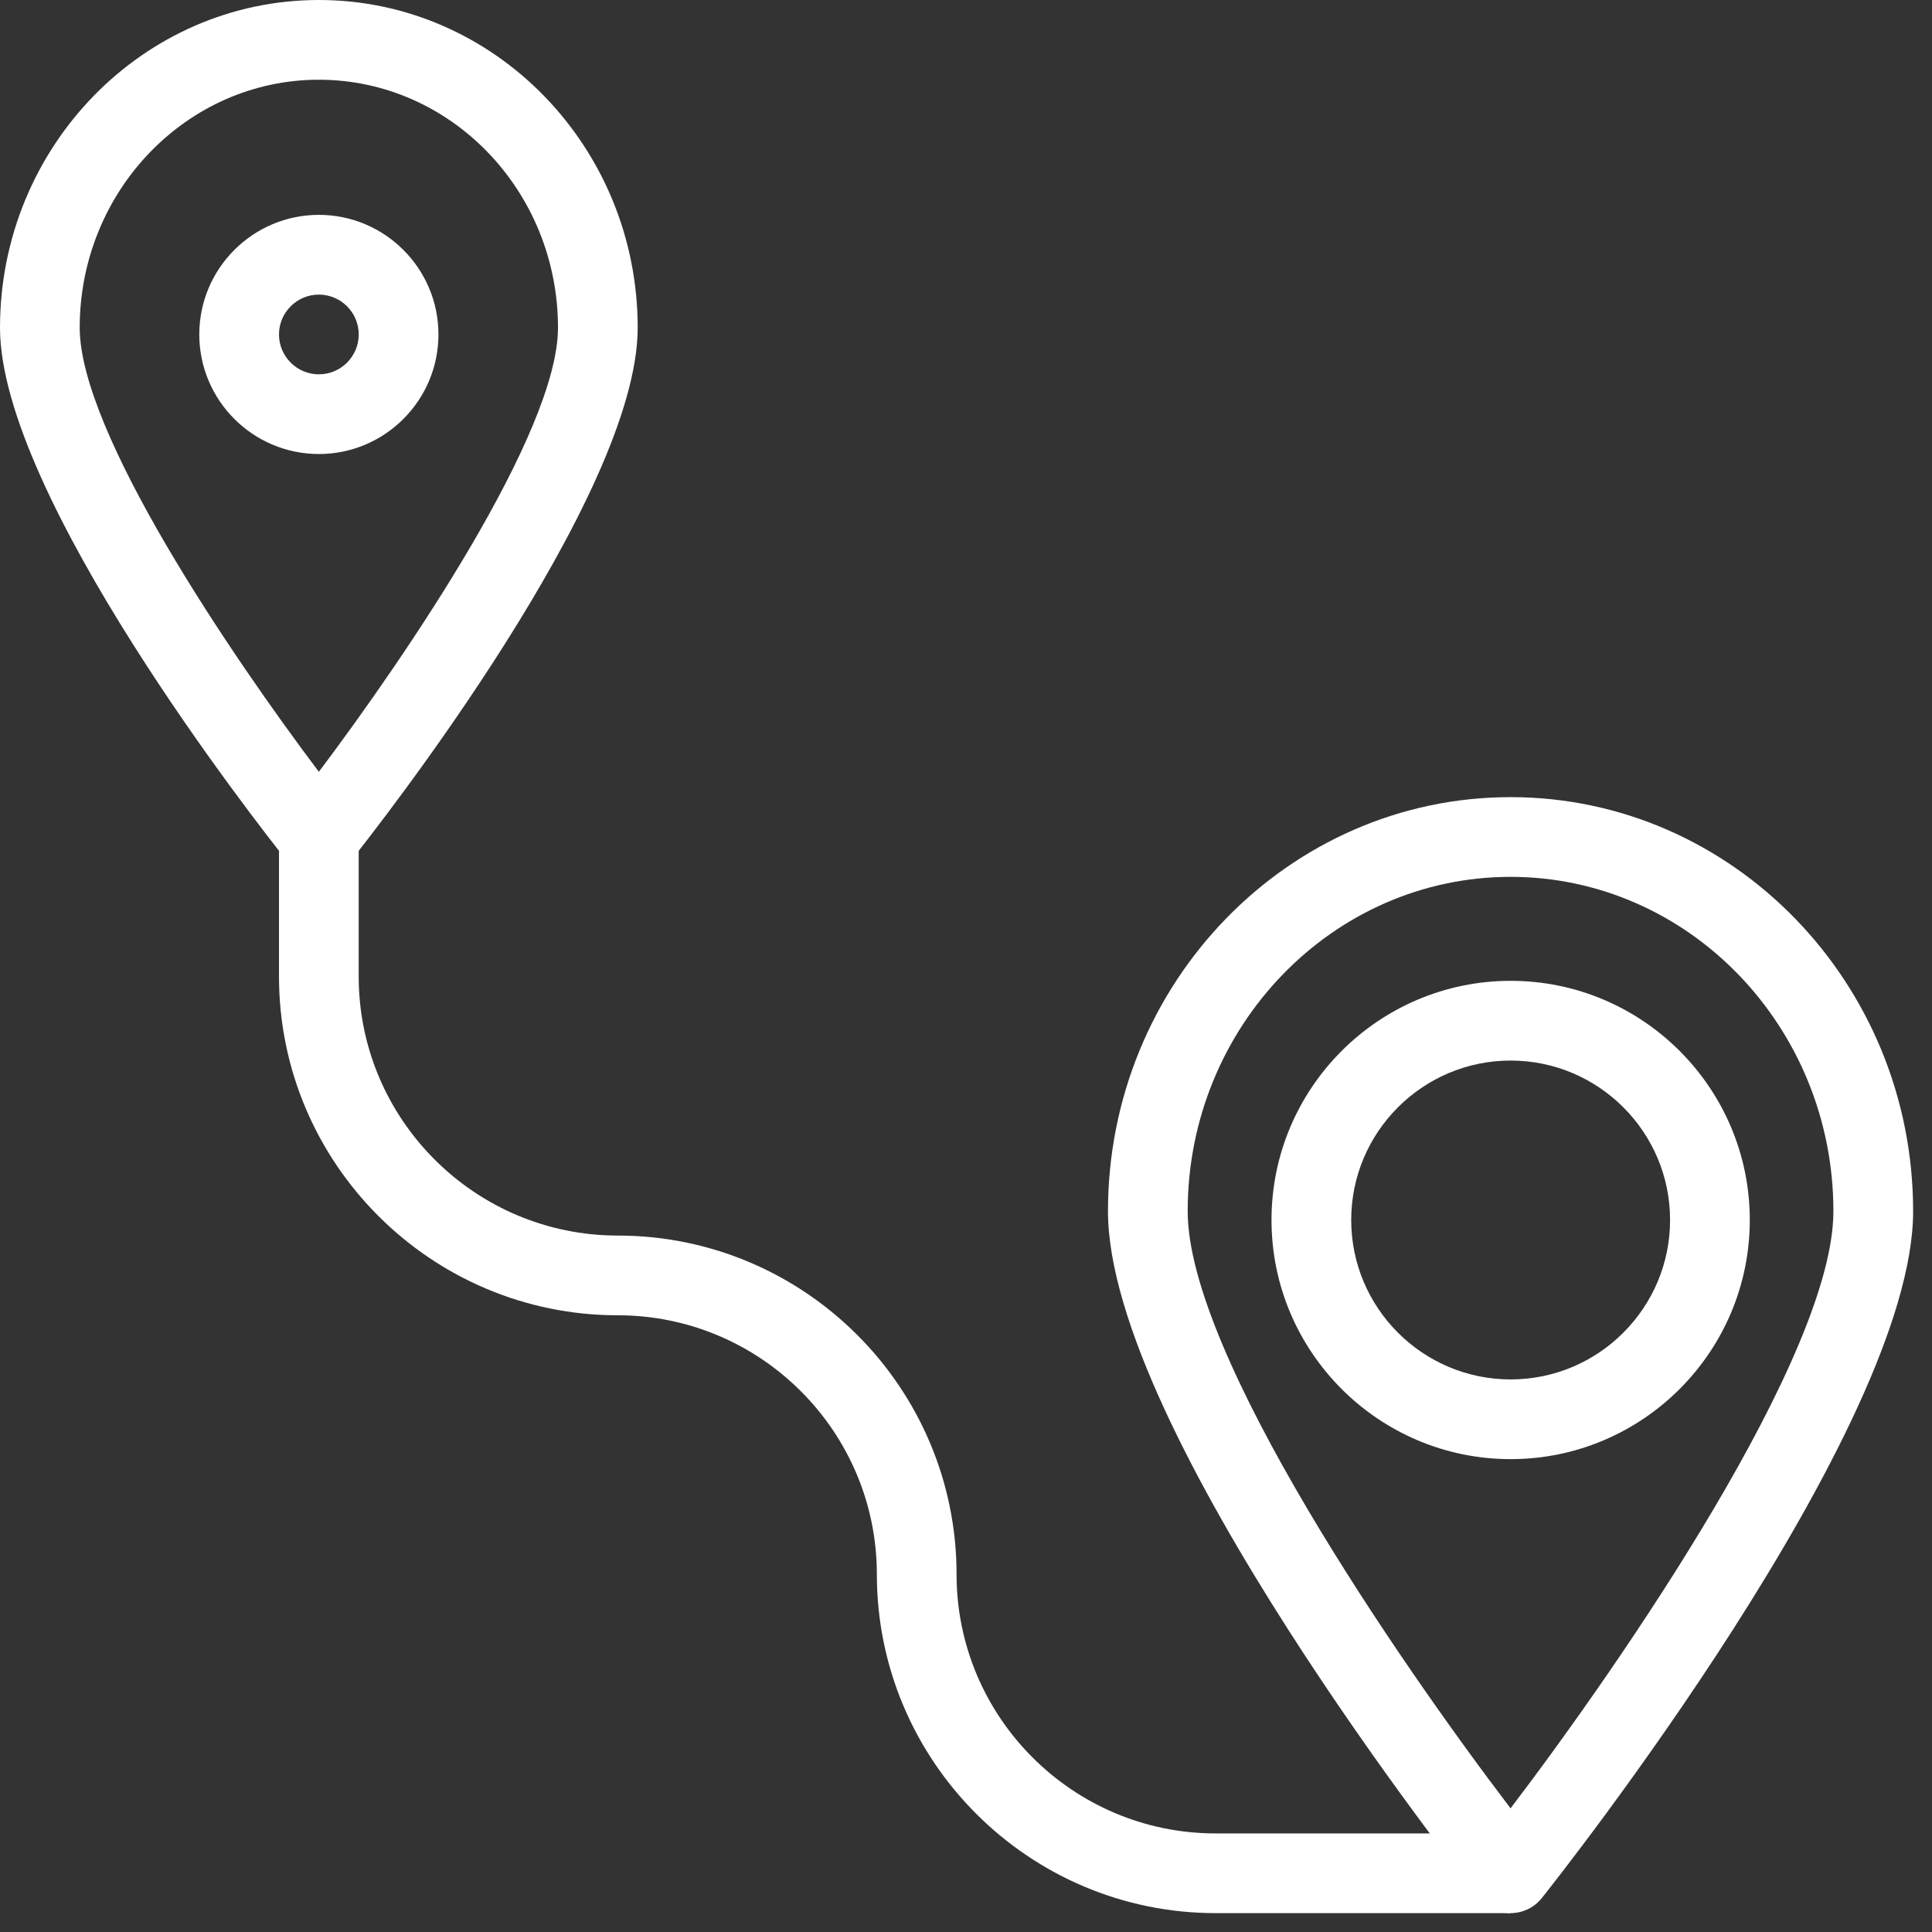 <svg width="86" height="86" viewBox="0 0 86 86" fill="none" xmlns="http://www.w3.org/2000/svg">
<rect x="0" y="0" width="86" height="86" fill="#333333" stroke="none"/>
<path d="M14.193 40.105L12.805 38.363C11.494 36.717 0 22.069 0 14.588C0 6.544 6.367 0 14.193 0C22.019 0 28.386 6.544 28.386 14.588C28.386 22.069 16.892 36.716 15.581 38.363L14.193 40.105ZM14.193 3.549C8.323 3.549 3.548 8.501 3.548 14.588C3.548 19.255 10.302 29.19 14.193 34.355C18.085 29.19 24.838 19.254 24.838 14.588C24.838 8.5 20.064 3.549 14.193 3.549Z" fill="white"/>
<path d="M14.194 20.21C11.259 20.21 8.871 17.822 8.871 14.887C8.871 11.952 11.259 9.564 14.194 9.564C17.129 9.564 19.517 11.952 19.517 14.887C19.517 17.822 17.129 20.21 14.194 20.21ZM14.194 13.114C13.215 13.114 12.419 13.91 12.419 14.888C12.419 15.866 13.215 16.662 14.194 16.662C15.173 16.662 15.968 15.866 15.968 14.888C15.968 13.91 15.173 13.114 14.194 13.114Z" fill="white"/>
<path d="M67.24 85.16C66.7 85.16 66.189 84.914 65.852 84.491C65.177 83.644 49.32 63.623 49.32 53.915C49.321 43.752 57.36 35.483 67.241 35.483C77.123 35.483 85.16 43.752 85.16 53.915C85.16 63.623 69.306 83.645 68.63 84.491C68.294 84.914 67.782 85.16 67.242 85.16H67.24ZM67.24 39.032C59.316 39.032 52.868 45.708 52.868 53.915C52.868 60.299 62.23 73.913 67.24 80.495C72.251 73.91 81.611 60.295 81.611 53.915C81.611 45.709 75.164 39.032 67.24 39.032Z" fill="white"/>
<path d="M67.244 64.951C61.374 64.951 56.599 60.176 56.599 54.305C56.599 48.435 61.374 43.66 67.244 43.66C73.114 43.66 77.889 48.435 77.889 54.305C77.889 60.176 73.114 64.951 67.244 64.951ZM67.244 47.209C63.33 47.209 60.147 50.393 60.147 54.306C60.147 58.22 63.33 61.403 67.244 61.403C71.158 61.403 74.341 58.22 74.341 54.306C74.341 50.393 71.158 47.209 67.244 47.209Z" fill="white"/>
<path d="M67.241 85.16H54.112C45.798 85.16 39.032 78.395 39.032 70.08C39.032 63.721 33.858 58.548 27.499 58.548C19.185 58.548 12.419 51.783 12.419 43.467V37.258H15.967V43.467C15.967 49.826 21.141 54.999 27.499 54.999C35.814 54.999 42.58 61.764 42.58 70.08C42.58 76.439 47.753 81.612 54.112 81.612H67.241V85.16Z" fill="white"/>
</svg>

